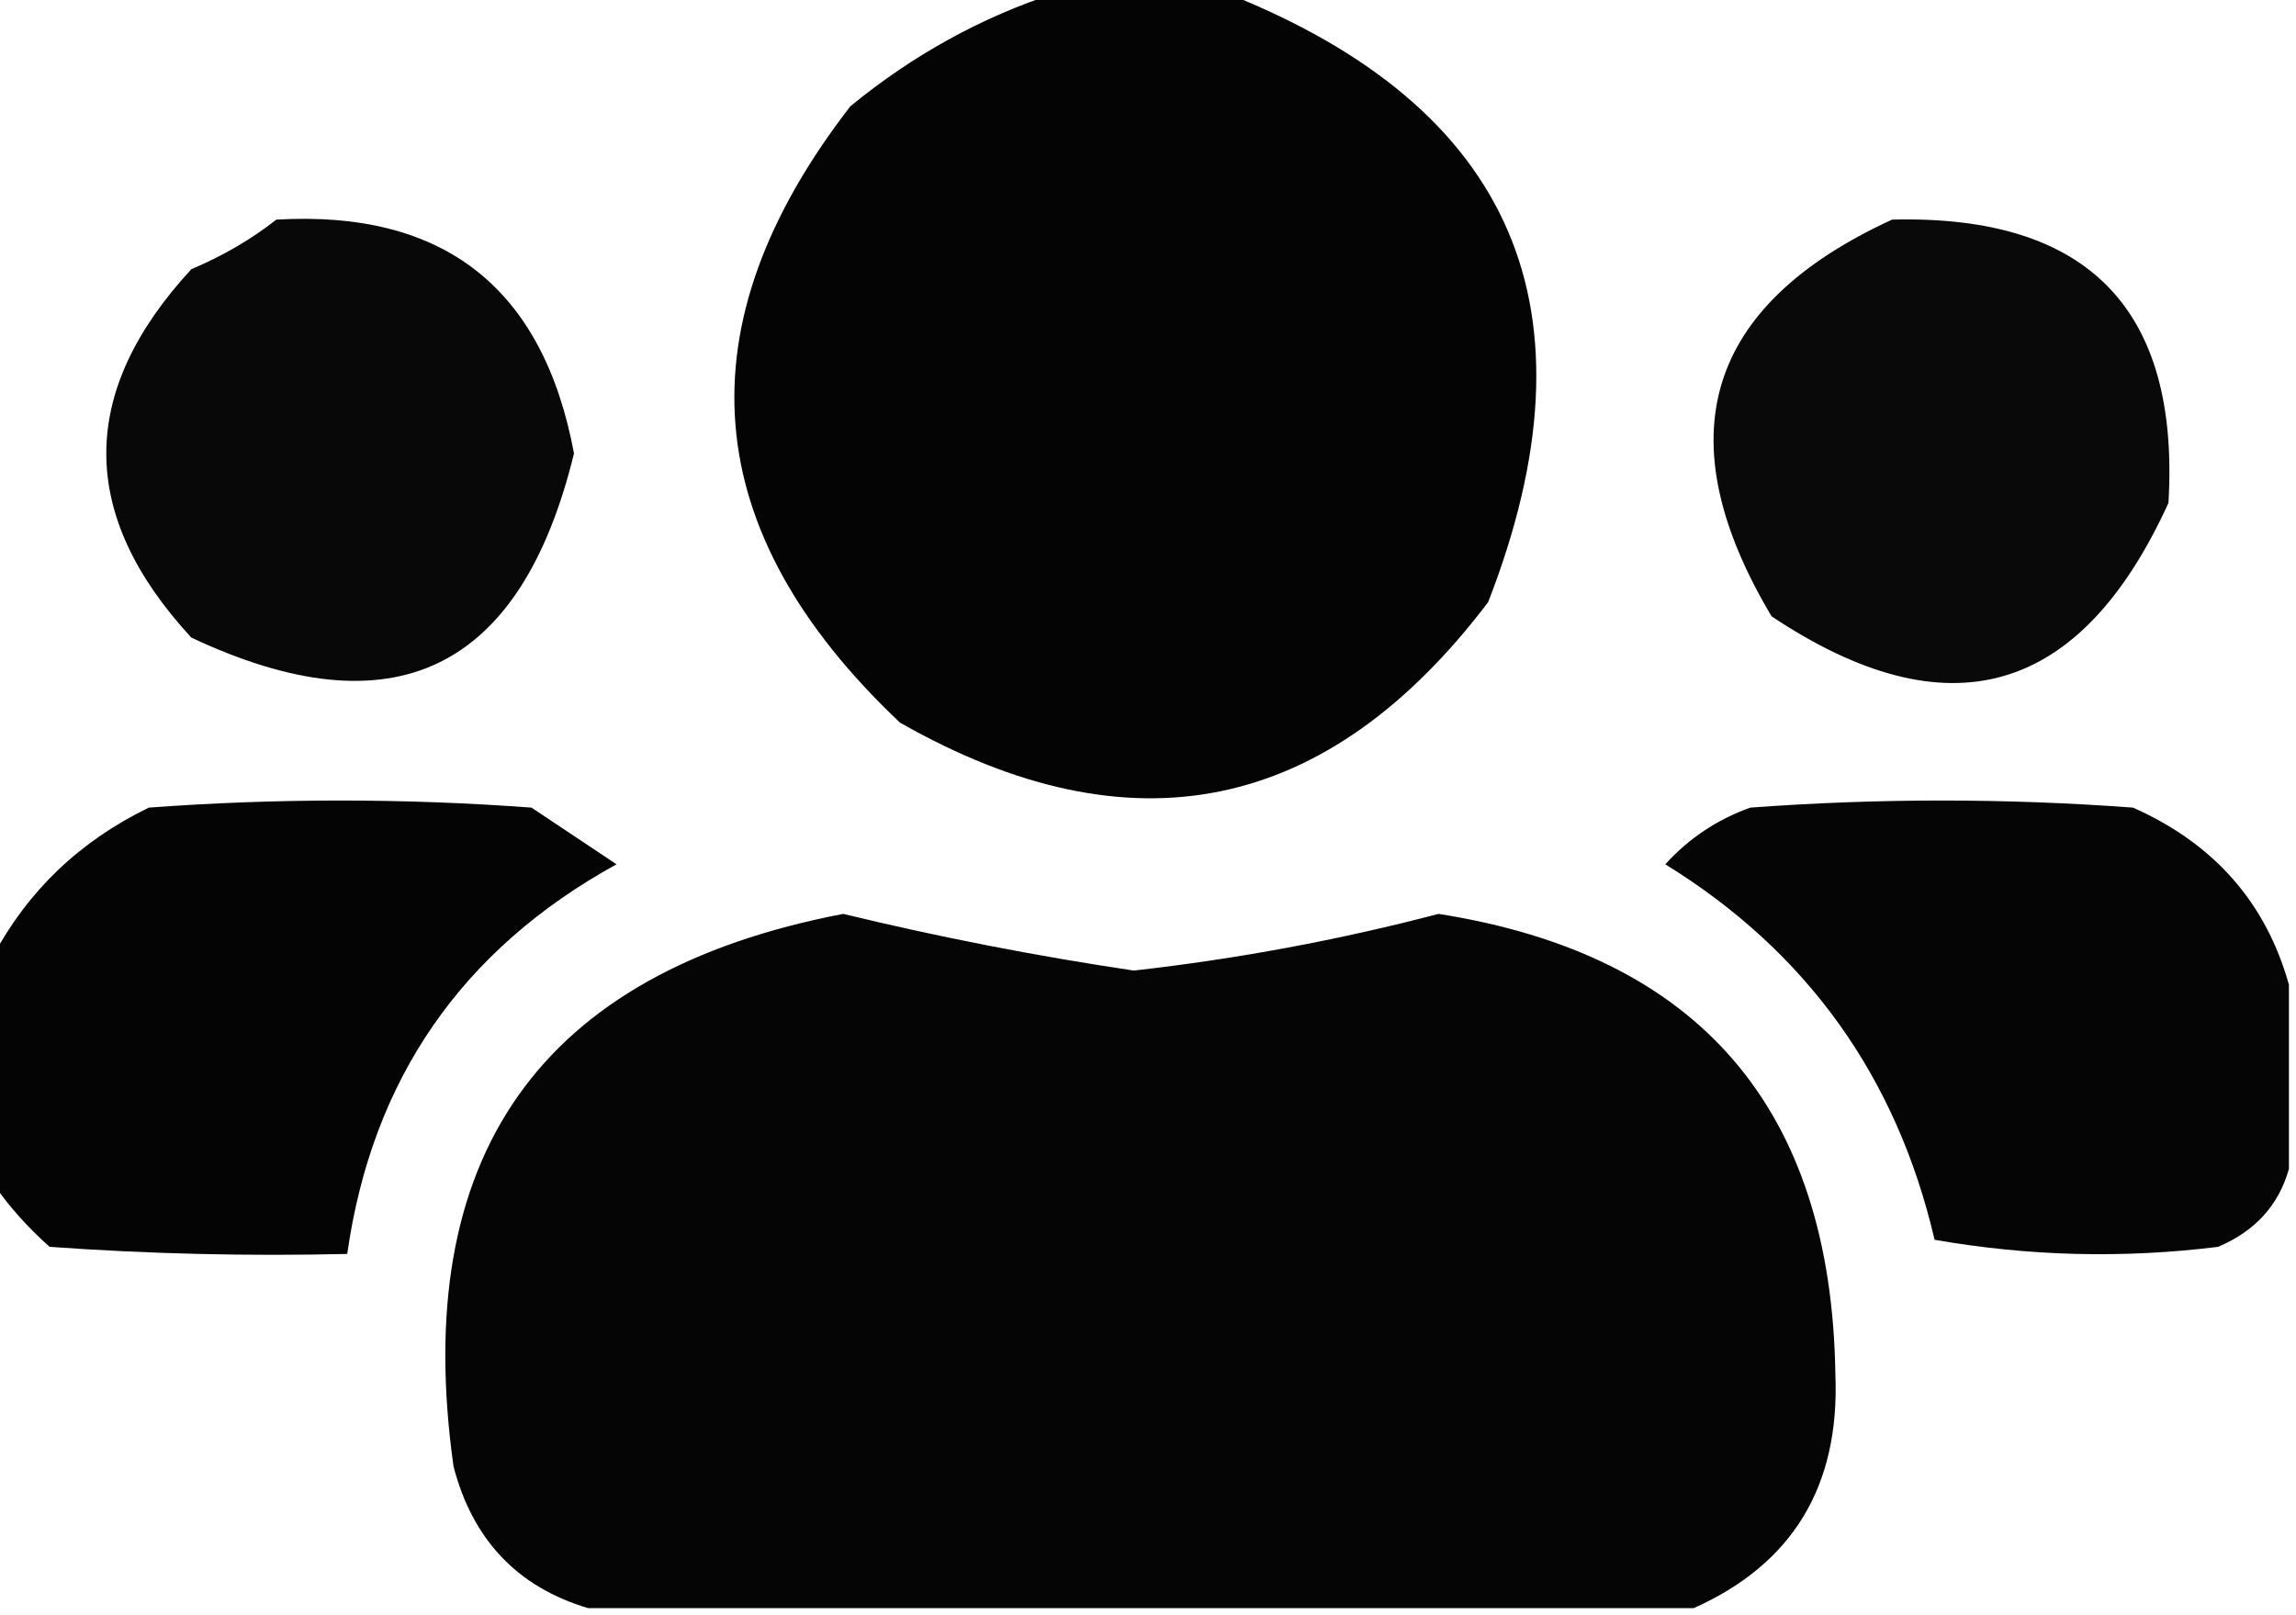 <?xml version="1.0" encoding="UTF-8"?>
<!DOCTYPE svg PUBLIC "-//W3C//DTD SVG 1.1//EN" "http://www.w3.org/Graphics/SVG/1.1/DTD/svg11.dtd">
<svg xmlns="http://www.w3.org/2000/svg" version="1.1" width="162px" height="114px" style="shape-rendering:geometricPrecision; text-rendering:geometricPrecision; image-rendering:optimizeQuality; fill-rule:evenodd; clip-rule:evenodd" xmlns:xlink="http://www.w3.org/1999/xlink">
<g><path style="opacity:1" fill="#040404" d="M 74.5,-0.5 C 78.5,-0.5 82.5,-0.5 86.5,-0.5C 106.85,7.547 113.017,21.881 105,42.5C 93.655,57.461 79.821,60.294 63.5,51C 49.19,37.48 48.023,22.98 60,7.5C 64.408,3.883 69.241,1.217 74.5,-0.5 Z"/></g>
<g><path style="opacity:1" fill="#080808" d="M 19.5,15.5 C 31.318,14.814 38.318,20.314 40.5,32C 36.754,47.374 27.754,51.707 13.5,45C 5.5,36.333 5.5,27.667 13.5,19C 15.727,18.059 17.727,16.892 19.5,15.5 Z"/></g>
<g><path style="opacity:1" fill="#090909" d="M 133.5,15.5 C 147.315,15.147 153.815,21.814 153,35.5C 146.782,49.129 137.448,51.795 125,43.5C 117.482,30.893 120.315,21.56 133.5,15.5 Z"/></g>
<g><path style="opacity:1" fill="#040404" d="M -0.5,83.5 C -0.5,78.167 -0.5,72.833 -0.5,67.5C 1.979,62.857 5.645,59.357 10.5,57C 19.5,56.333 28.5,56.333 37.5,57C 39.5,58.333 41.5,59.667 43.5,61C 32.578,67.013 26.245,76.18 24.5,88.5C 17.492,88.666 10.492,88.5 3.5,88C 1.93,86.603 0.596,85.103 -0.5,83.5 Z"/></g>
<g><path style="opacity:1" fill="#050505" d="M 161.5,69.5 C 161.5,73.833 161.5,78.167 161.5,82.5C 160.78,85.06 159.113,86.894 156.5,88C 149.808,88.831 143.142,88.664 136.5,87.5C 133.818,75.994 127.485,67.161 117.5,61C 119.156,59.171 121.156,57.837 123.5,57C 132.5,56.333 141.5,56.333 150.5,57C 156.215,59.537 159.882,63.704 161.5,69.5 Z"/></g>
<g><path style="opacity:1" fill="#050505" d="M 119.5,113.5 C 93.5,113.5 67.5,113.5 41.5,113.5C 36.517,112.014 33.35,108.681 32,103.5C 28.924,81.6 38.091,68.6 59.5,64.5C 66.258,66.14 73.092,67.473 80,68.5C 87.282,67.681 94.449,66.348 101.5,64.5C 119.882,67.391 129.216,78.224 129.5,97C 129.819,104.885 126.485,110.385 119.5,113.5 Z"/></g>
</svg>
